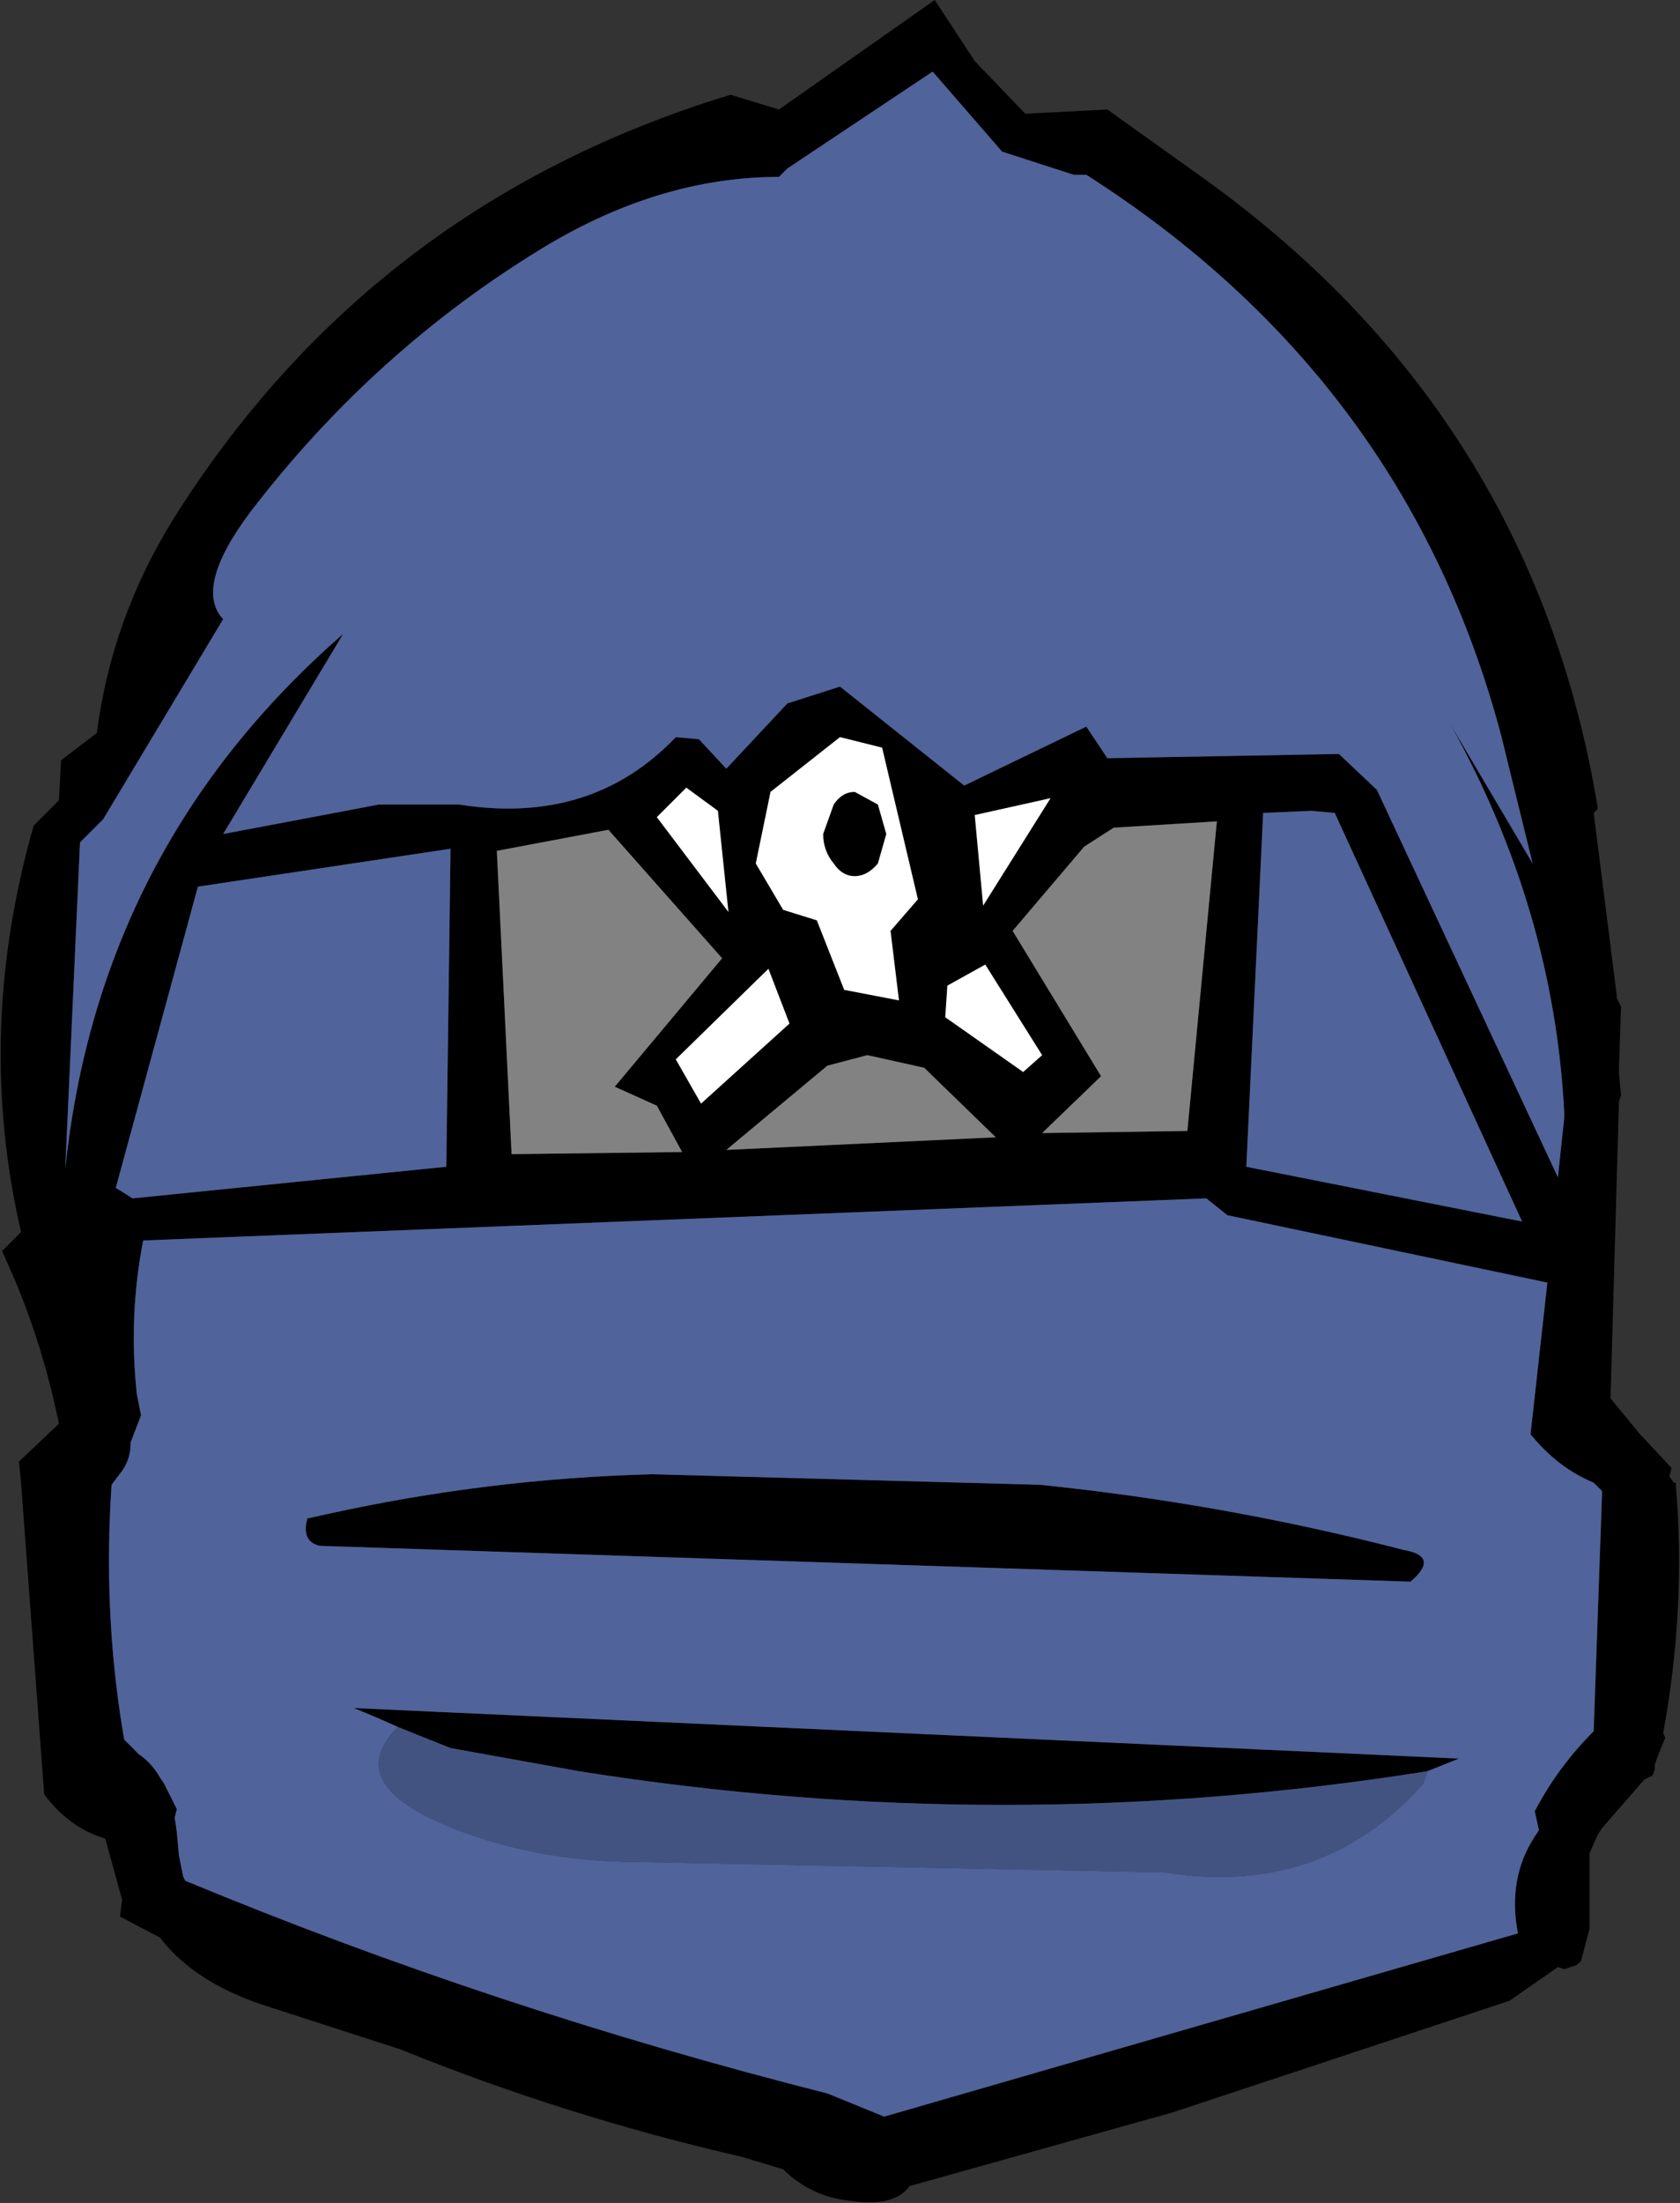 <?xml version="1.0" encoding="UTF-8" standalone="no"?>
<svg xmlns:xlink="http://www.w3.org/1999/xlink" height="52.3px" width="39.9px" xmlns="http://www.w3.org/2000/svg">
  <rect width="100%" height="100%" fill="#333333" stroke="none"/>
  <g transform="matrix(1.0, 0.0, 0.0, 1.0, 19.55, 27.05)">
    <path d="M2.65 -27.05 L3.6 -25.6 4.8 -24.35 6.75 -24.45 8.85 -22.95 Q16.85 -17.3 18.4 -7.85 L18.3 -7.75 18.85 -3.4 18.85 -3.35 18.95 -3.15 18.9 -1.7 18.9 -1.55 18.95 -1.05 18.9 -0.9 18.7 6.15 19.4 7.0 20.15 7.8 20.1 8.0 20.2 8.15 20.25 8.15 20.25 8.2 Q20.5 11.1 19.95 14.1 L20.0 14.2 19.8 14.7 19.75 14.85 19.75 14.9 19.75 14.95 19.7 15.1 19.5 15.2 18.5 16.35 18.4 16.5 18.2 16.95 18.2 18.75 18.0 19.5 17.9 19.6 17.6 19.7 17.45 19.65 16.3 20.45 8.3 23.1 2.05 24.85 Q1.7 25.35 0.65 25.2 -0.3 25.1 -0.95 24.45 L-1.95 24.15 Q-6.1 23.2 -10.05 21.6 L-13.3 20.55 Q-14.95 20.0 -15.75 18.95 L-16.7 18.45 -16.65 18.05 -17.05 16.6 Q-17.9 16.35 -18.5 15.55 L-19.05 8.15 -19.1 7.65 -18.15 6.75 Q-18.55 4.8 -19.3 3.1 L-19.5 2.65 -19.05 2.2 Q-20.15 -2.55 -18.75 -7.45 L-18.15 -8.05 -18.1 -9.0 -17.25 -9.65 Q-16.9 -12.35 -15.45 -14.7 -10.75 -22.2 -2.2 -24.8 L-1.05 -24.45 2.65 -27.05 M6.25 -22.9 L5.95 -22.9 4.25 -23.45 2.6 -25.35 -0.85 -23.05 -1.05 -22.85 Q-3.85 -22.85 -6.6 -21.2 -10.65 -18.75 -13.6 -14.9 -14.95 -13.1 -14.25 -12.35 L-17.1 -7.6 -17.65 -7.05 -18.0 0.7 Q-17.2 -6.95 -11.4 -12.0 L-14.25 -7.25 -10.55 -7.95 -8.65 -7.95 Q-5.5 -7.45 -3.5 -9.55 L-2.95 -9.5 -2.3 -8.8 -0.85 -10.35 0.4 -10.75 3.35 -8.4 6.25 -9.8 6.75 -9.05 12.25 -9.15 13.15 -8.3 17.45 0.9 17.6 -0.5 17.6 -0.55 17.6 -0.65 Q17.35 -5.45 14.9 -9.85 L16.85 -6.55 16.1 -9.6 Q13.85 -18.05 6.25 -22.9 M6.9 -7.4 L6.2 -6.95 4.5 -4.95 6.6 -1.5 5.2 -0.15 8.65 -0.2 9.35 -7.55 6.9 -7.4 M3.85 -4.15 L2.95 -3.65 2.9 -2.9 4.75 -1.6 5.2 -2.0 3.85 -4.15 M0.25 -7.95 Q0.45 -8.25 0.75 -8.25 L1.3 -7.95 1.5 -7.25 1.3 -6.55 Q1.05 -6.25 0.75 -6.25 0.45 -6.25 0.25 -6.55 0.0 -6.85 0.0 -7.25 L0.25 -7.95 M1.4 -9.3 L0.4 -9.55 -1.25 -8.25 -1.6 -6.55 -0.95 -5.45 -0.15 -5.2 0.5 -3.55 1.8 -3.3 1.6 -4.95 2.25 -5.7 1.4 -9.3 M2.4 -1.7 L1.05 -2.0 0.1 -1.75 -2.3 0.25 4.1 -0.05 2.4 -1.7 M3.6 -7.7 L3.8 -5.55 5.4 -8.1 3.6 -7.7 M11.6 -7.8 L10.45 -7.75 10.05 0.65 16.6 1.95 12.15 -7.75 11.6 -7.8 M-3.25 -8.35 L-3.95 -7.65 -2.25 -5.4 -2.5 -7.8 -3.25 -8.35 M-5.1 -7.35 L-7.75 -6.85 -7.4 0.35 -3.35 0.3 -3.95 -0.8 -4.95 -1.25 -2.4 -4.3 -5.1 -7.35 M-0.8 -2.75 L-1.3 -4.05 -3.5 -1.9 -2.9 -0.85 -0.8 -2.75 M-8.85 -6.9 L-14.85 -6.0 -16.8 1.15 -16.4 1.4 -8.95 0.65 -8.85 -6.9 M-16.3 6.05 L-16.2 6.55 -16.45 7.2 -16.45 7.25 Q-16.45 7.65 -16.75 8.0 L-16.9 8.2 Q-17.1 11.15 -16.65 13.95 L-16.6 14.25 -16.25 14.6 Q-15.95 14.8 -15.75 15.15 L-15.65 15.3 -15.35 15.9 -15.4 16.1 -15.35 16.45 -15.3 17.0 -15.2 17.5 -15.15 17.6 Q-7.8 20.65 0.1 22.65 L1.45 23.2 16.5 18.85 Q16.25 17.55 16.9 16.55 L17.0 16.4 16.9 15.95 Q17.45 14.9 18.3 14.05 L18.5 8.35 18.3 8.15 Q17.45 7.8 16.8 7.0 L17.2 3.4 9.6 1.8 9.1 1.4 -16.15 2.4 Q-16.5 4.2 -16.3 6.05 M-11.95 9.65 Q-12.4 9.55 -12.25 9.0 L-11.8 8.9 Q-7.95 8.05 -4.05 7.95 L5.15 8.2 Q9.55 8.65 13.8 9.75 14.65 9.9 13.95 10.5 L-11.95 9.65 M14.35 15.0 Q4.3 16.6 -5.8 15.0 L-8.85 14.45 -10.1 13.95 Q-10.65 13.7 -11.15 13.5 L15.1 14.7 14.35 15.0" fill="#000000" fill-rule="evenodd" stroke="none"/>
    <path d="M6.25 -22.9 Q13.85 -18.05 16.1 -9.6 L16.85 -6.55 14.9 -9.85 Q17.35 -5.45 17.6 -0.65 L17.6 -0.55 17.6 -0.5 17.45 0.9 13.15 -8.3 12.25 -9.15 6.75 -9.05 6.25 -9.8 3.35 -8.4 0.4 -10.75 -0.85 -10.35 -2.3 -8.8 -2.95 -9.5 -3.5 -9.55 Q-5.5 -7.45 -8.65 -7.95 L-10.55 -7.95 -14.25 -7.25 -11.4 -12.0 Q-17.2 -6.95 -18.0 0.7 L-17.65 -7.05 -17.1 -7.6 -14.25 -12.35 Q-14.95 -13.1 -13.6 -14.9 -10.65 -18.75 -6.6 -21.2 -3.85 -22.85 -1.05 -22.85 L-0.85 -23.05 2.6 -25.35 4.25 -23.45 5.95 -22.9 6.25 -22.9 M11.6 -7.8 L12.15 -7.75 16.6 1.95 10.05 0.65 10.45 -7.75 11.6 -7.8 M-8.85 -6.9 L-8.95 0.65 -16.4 1.4 -16.8 1.15 -14.85 -6.0 -8.85 -6.9 M-16.3 6.05 Q-16.5 4.2 -16.15 2.4 L9.1 1.4 9.6 1.8 17.2 3.4 16.8 7.0 Q17.45 7.8 18.3 8.15 L18.5 8.35 18.3 14.05 Q17.45 14.9 16.9 15.95 L17.0 16.4 16.9 16.55 Q16.25 17.55 16.5 18.85 L1.45 23.2 0.1 22.65 Q-7.8 20.65 -15.15 17.6 L-15.2 17.5 -15.3 17.0 -15.35 16.45 -15.4 16.1 -15.35 15.9 -15.65 15.3 -15.75 15.15 Q-15.95 14.8 -16.25 14.6 L-16.6 14.25 -16.65 13.95 Q-17.1 11.15 -16.9 8.2 L-16.75 8.0 Q-16.45 7.65 -16.45 7.25 L-16.45 7.2 -16.2 6.55 -16.3 6.05 M-11.95 9.65 L13.95 10.5 Q14.65 9.9 13.8 9.75 9.55 8.65 5.15 8.2 L-4.05 7.95 Q-7.95 8.05 -11.8 8.9 L-12.25 9.0 Q-12.4 9.55 -11.95 9.65 M-10.1 13.95 Q-11.45 15.3 -8.8 16.35 -6.9 17.1 -4.7 17.15 L8.1 17.4 Q11.85 18.0 14.25 15.3 L14.35 15.0 15.1 14.7 -11.15 13.5 Q-10.65 13.7 -10.1 13.95" fill="#50639a" fill-rule="evenodd" stroke="none"/>
    <path d="M6.9 -7.4 L9.35 -7.55 8.65 -0.2 5.2 -0.15 6.6 -1.5 4.5 -4.95 6.2 -6.95 6.9 -7.4 M2.4 -1.7 L4.1 -0.05 -2.3 0.25 0.1 -1.75 1.05 -2.0 2.4 -1.7 M-5.1 -7.35 L-2.4 -4.3 -4.95 -1.25 -3.95 -0.8 -3.35 0.3 -7.4 0.35 -7.75 -6.85 -5.1 -7.35" fill="#828282" fill-rule="evenodd" stroke="none"/>
    <path d="M1.4 -9.3 L2.25 -5.7 1.6 -4.95 1.8 -3.3 0.5 -3.55 -0.15 -5.2 -0.95 -5.45 -1.6 -6.55 -1.25 -8.25 0.4 -9.55 1.4 -9.3 M0.25 -7.95 L0.0 -7.25 Q0.0 -6.85 0.25 -6.55 0.45 -6.25 0.75 -6.25 1.05 -6.25 1.3 -6.55 L1.5 -7.25 1.3 -7.95 0.75 -8.25 Q0.45 -8.25 0.25 -7.95 M3.85 -4.15 L5.2 -2.0 4.75 -1.6 2.9 -2.9 2.95 -3.65 3.85 -4.15 M3.6 -7.7 L5.4 -8.1 3.8 -5.55 3.6 -7.7 M-3.25 -8.35 L-2.5 -7.8 -2.25 -5.4 -3.95 -7.65 -3.25 -8.35 M-0.8 -2.75 L-2.9 -0.85 -3.5 -1.9 -1.3 -4.05 -0.8 -2.75" fill="#ffffff" fill-rule="evenodd" stroke="none"/>
    <path d="M-10.1 13.95 L-8.85 14.45 -5.8 15.0 Q4.3 16.6 14.35 15.0 L14.25 15.3 Q11.85 18.0 8.1 17.4 L-4.7 17.15 Q-6.9 17.1 -8.8 16.35 -11.45 15.3 -10.1 13.95" fill="#435381" fill-rule="evenodd" stroke="none"/>
  </g>
</svg>
